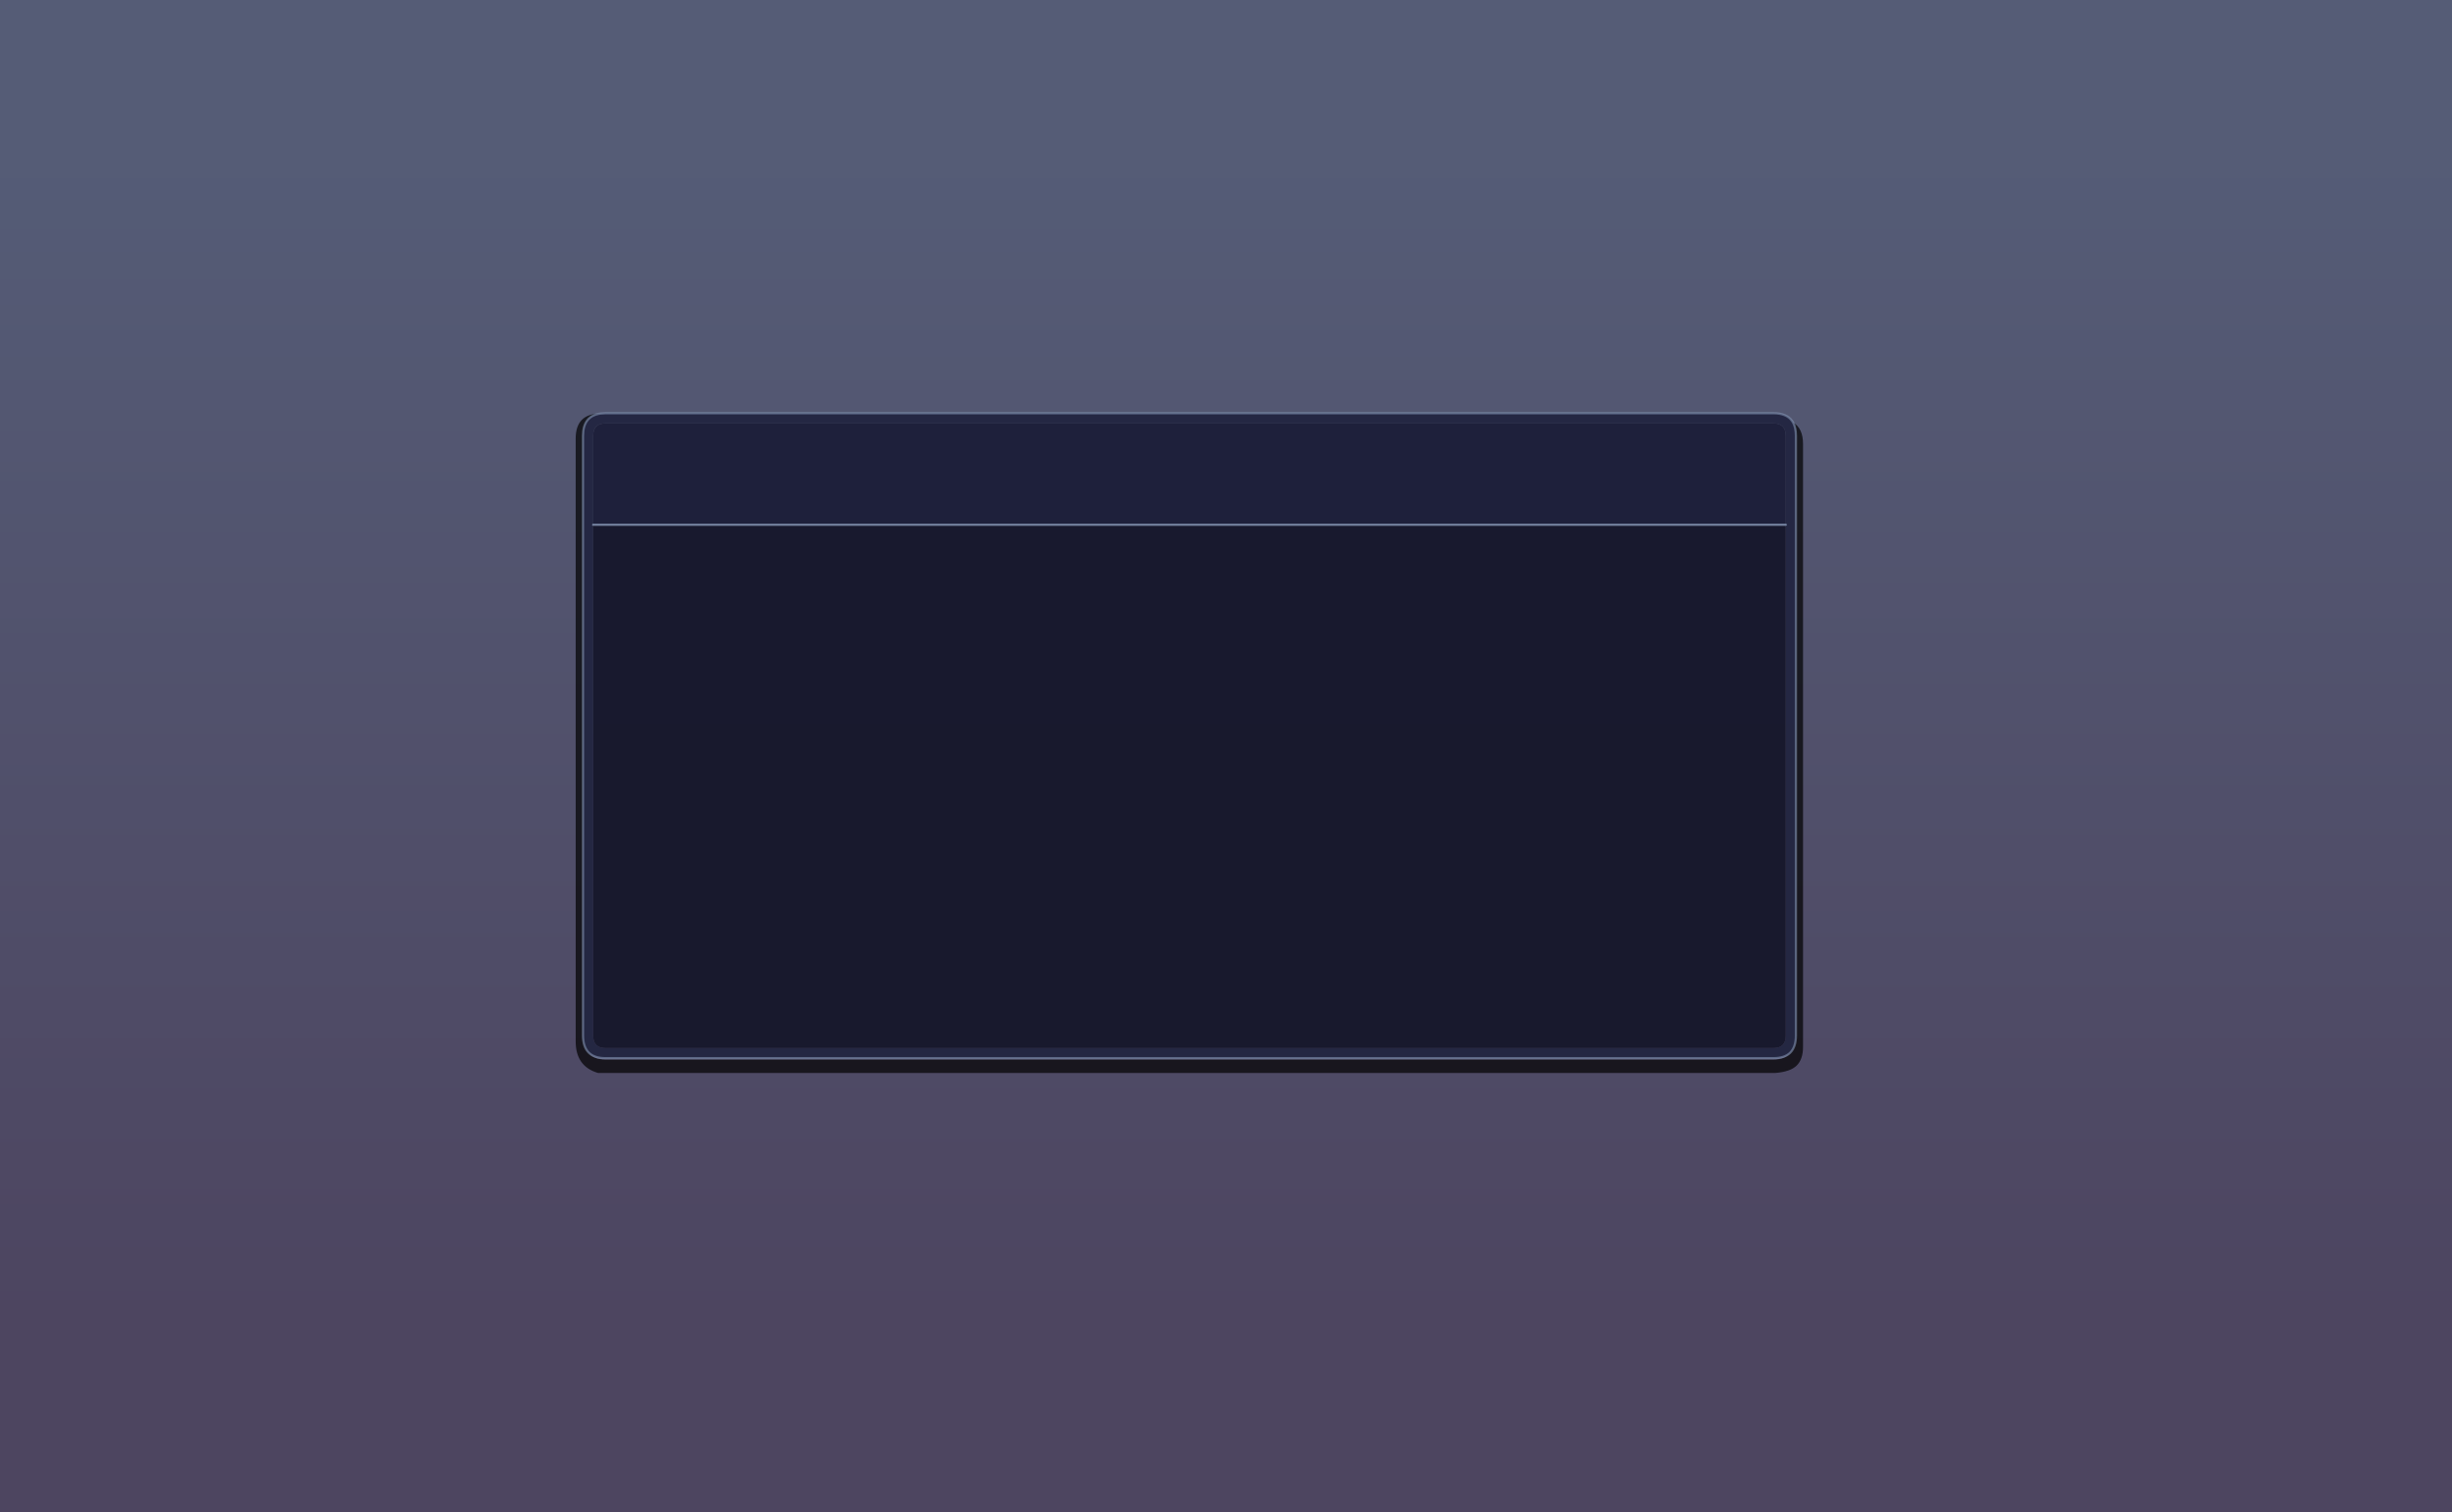 <?xml version="1.0" encoding="UTF-8" standalone="no"?>
<svg xmlns:xlink="http://www.w3.org/1999/xlink" height="669.85px" width="1085.9px" xmlns="http://www.w3.org/2000/svg">
  <g transform="matrix(1.0, 0.0, 0.0, 1.0, 1094.5, 349.1)">
    <path d="M-1094.5 -349.1 L-8.6 -349.1 -8.6 320.75 -1094.5 320.75 -1094.5 -349.1" fill="url(#gradient0)" fill-rule="evenodd" stroke="none"/>
    <path d="M-300.4 -161.95 Q-296.0 -159.35 -296.0 -152.45 L-296.0 114.65 Q-296.0 120.15 -298.8 122.9 -301.55 125.65 -308.25 126.2 L-829.65 126.2 Q-839.55 123.3 -839.55 112.25 L-839.55 -154.85 Q-839.55 -165.85 -828.6 -165.9 -836.3 -164.8 -836.3 -156.05 L-836.3 109.65 Q-836.3 114.75 -833.65 117.3 -831.5 120.25 -826.3 120.25 L-309.15 120.25 Q-303.95 120.25 -301.75 117.3 -299.15 114.75 -299.15 109.65 L-299.15 -156.05 Q-299.15 -159.6 -300.4 -161.95" fill="#000000" fill-opacity="0.698" fill-rule="evenodd" stroke="none"/>
    <path d="M-828.6 -165.9 L-826.3 -166.05 -309.15 -166.05 Q-303.35 -166.05 -300.9 -162.7 L-300.45 -162.0 -300.4 -161.95 Q-299.15 -159.6 -299.15 -156.05 L-299.15 109.65 Q-299.15 114.75 -301.75 117.3 -304.25 119.65 -309.15 119.65 L-826.3 119.65 Q-831.2 119.65 -833.65 117.3 -836.3 114.75 -836.3 109.65 L-836.3 -156.05 Q-836.3 -164.8 -828.6 -165.9 M-303.65 -116.65 L-303.65 -156.05 Q-303.65 -161.55 -309.15 -161.55 L-826.3 -161.55 Q-831.8 -161.55 -831.8 -156.05 L-831.8 -116.65 -831.8 109.65 Q-831.8 115.15 -826.3 115.15 L-309.15 115.15 Q-303.65 115.15 -303.65 109.65 L-303.65 -116.65" fill="#222541" fill-opacity="0.949" fill-rule="evenodd" stroke="none"/>
    <path d="M-303.65 -116.65 L-303.65 109.65 Q-303.65 115.15 -309.15 115.15 L-826.3 115.15 Q-831.8 115.15 -831.8 109.65 L-831.8 -116.65 -303.65 -116.65" fill="#15172a" fill-opacity="0.949" fill-rule="evenodd" stroke="none"/>
    <path d="M-831.8 -116.65 L-831.8 -156.05 Q-831.8 -161.55 -826.3 -161.55 L-309.15 -161.55 Q-303.65 -161.55 -303.65 -156.05 L-303.65 -116.65 -831.8 -116.65" fill="#1c1e38" fill-opacity="0.949" fill-rule="evenodd" stroke="none"/>
    <path d="M-828.6 -165.9 L-826.3 -166.05 -309.15 -166.05 Q-303.35 -166.05 -300.9 -162.7 L-300.45 -162.0 -300.4 -161.95 Q-299.15 -159.6 -299.15 -156.05 L-299.15 109.65 Q-299.15 114.75 -301.75 117.3 -304.25 119.65 -309.15 119.65 L-826.3 119.65 Q-831.2 119.65 -833.65 117.3 -836.3 114.75 -836.3 109.65 L-836.3 -156.05 Q-836.3 -164.8 -828.6 -165.9" fill="none" stroke="#889ab8" stroke-linecap="round" stroke-linejoin="round" stroke-opacity="0.549" stroke-width="1.0"/>
    <path d="M-831.8 -116.65 L-303.65 -116.65" fill="none" stroke="#889ab8" stroke-linecap="round" stroke-linejoin="round" stroke-opacity="0.749" stroke-width="1.0"/>
  </g>
  <defs>
    <linearGradient gradientTransform="matrix(0.0, 0.325, -0.663, 0.0, -551.5, -23.3)" gradientUnits="userSpaceOnUse" id="gradient0" spreadMethod="pad" x1="-819.2" x2="819.2">
      <stop offset="0.024" stop-color="#2a3354" stop-opacity="0.8"/>
      <stop offset="1.0" stop-color="#201638" stop-opacity="0.8"/>
    </linearGradient>
  </defs>
</svg>
